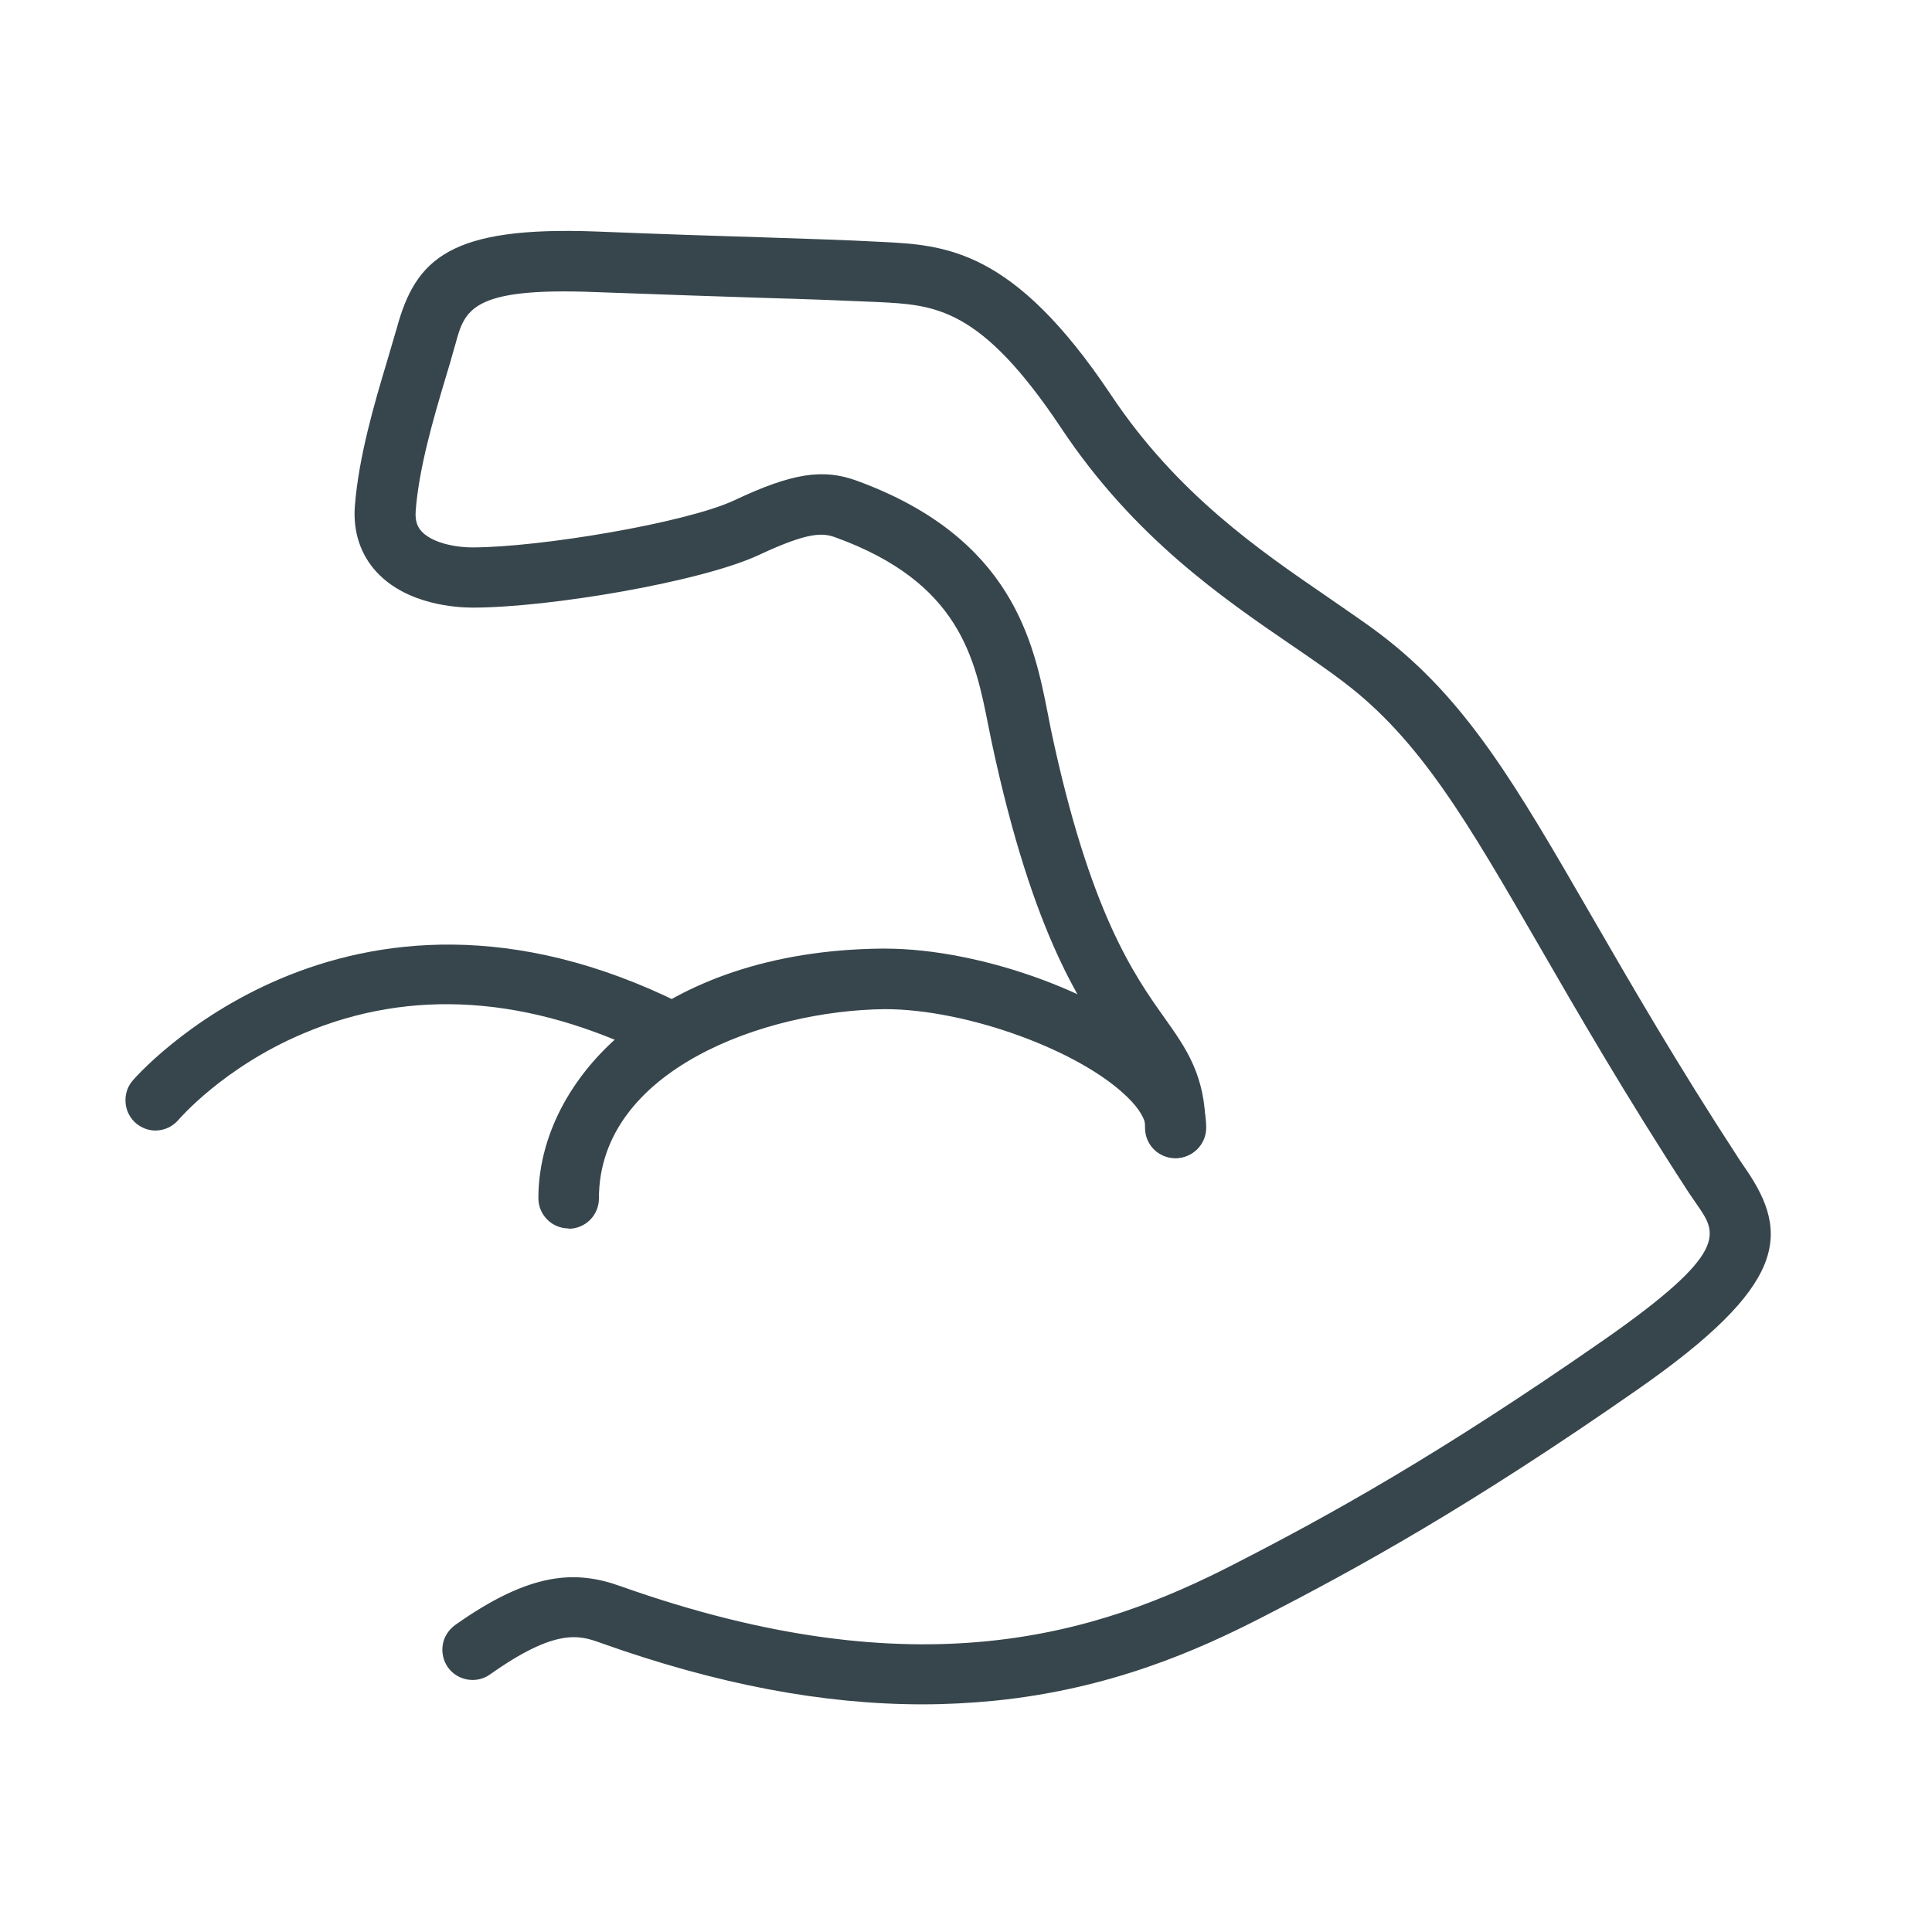 <?xml version="1.0" encoding="UTF-8"?>
<svg id="Layer_1" data-name="Layer 1" xmlns="http://www.w3.org/2000/svg" viewBox="0 0 60 60">
  <defs>
    <style>
      .cls-1 {
        fill: #37464c;
        stroke-width: 0px;
      }
    </style>
  </defs>
  <g>
    <path class="cls-1" d="m17.66,37.78c-.31,0-.56-.25-.56-.56,0-3.52,3.61-7.3,10.29-7.37.03,0,.06,0,.09,0,2.93,0,6.84,1.44,8.59,3.18.67.66,1,1.33,1,2.01,0,.31-.25.56-.56.56s-.56-.25-.56-.56c0-.36-.23-.77-.67-1.21-1.55-1.53-5.17-2.85-7.8-2.85-.03,0-.05,0-.08,0-3.81.04-9.17,2.01-9.17,6.25,0,.31-.25.56-.56.56Z"/>
    <path class="cls-1" d="m17.66,38.15c-.52,0-.94-.42-.94-.94,0-3.7,3.74-7.68,10.66-7.75h.1c3.05,0,7.02,1.47,8.86,3.29.74.73,1.12,1.5,1.12,2.27,0,.52-.42.94-.94.94s-.94-.42-.94-.94c0-.25-.2-.59-.56-.94-1.48-1.46-5-2.74-7.54-2.74-3.73.04-8.88,1.89-8.88,5.88,0,.52-.42.94-.94.94Zm9.82-7.94c-6.53.07-10,3.66-10,7,0,.21.38.21.37,0,0-4.5,5.58-6.58,9.54-6.63h0c2.83,0,6.53,1.36,8.15,2.96.52.51.78,1.01.78,1.48,0,.21.38.21.37,0,0-.57-.3-1.15-.89-1.74-1.68-1.66-5.5-3.07-8.33-3.07Z"/>
  </g>
  <g>
    <path class="cls-1" d="m28.66,52.56c-3.06,0-6.32-.62-9.88-1.89-.85-.3-1.72-.43-3.77,1.02-.25.18-.6.12-.78-.13-.18-.25-.12-.6.13-.78,2.25-1.59,3.5-1.63,4.8-1.17,9.37,3.32,15.04,1.51,19.35-.7,2.94-1.51,6.37-3.4,11.52-6.99,4.24-2.95,3.72-3.7,3-4.73-.08-.11-.15-.22-.23-.34-1.98-3.05-3.47-5.63-4.67-7.7-2.23-3.86-3.71-6.42-6.14-8.26-.48-.36-1.02-.74-1.6-1.13-2.18-1.49-4.89-3.35-7.1-6.67-2.62-3.92-4.18-4-5.99-4.08-1.13-.05-2.17-.09-3.59-.13-1.31-.04-2.93-.1-5.2-.18-4.14-.16-4.37.71-4.7,1.9l-.03.1c-.08.28-.17.6-.28.95-.37,1.25-.83,2.81-.94,4.18-.03.39.06.69.28.92.42.46,1.26.62,1.85.62h.02c2.11,0,6.72-.77,8.26-1.5,1.68-.79,2.57-.94,3.52-.6,4.65,1.69,5.26,4.73,5.69,6.95.04.18.07.35.11.52,1.22,5.74,2.63,7.74,3.57,9.06.68.96,1.22,1.72,1.22,3.23,0,.31-.25.56-.56.56s-.56-.25-.56-.56c0-1.15-.36-1.66-1.01-2.57-.99-1.4-2.49-3.51-3.75-9.47-.04-.17-.07-.35-.11-.54-.41-2.06-.92-4.63-4.98-6.11-.55-.2-1.11-.17-2.65.56-1.73.82-6.45,1.6-8.74,1.6h-.03c-.41,0-1.83-.08-2.67-.98-.43-.46-.63-1.08-.58-1.77.11-1.49.59-3.11.98-4.42.1-.34.19-.65.27-.93l.03-.1c.48-1.77,1.15-2.92,5.83-2.73,2.27.09,3.88.14,5.2.18,1.43.05,2.47.08,3.61.14,1.94.09,3.94.19,6.87,4.58,2.09,3.14,4.7,4.93,6.8,6.37.59.4,1.14.78,1.64,1.16,2.62,1.98,4.14,4.61,6.44,8.59,1.25,2.17,2.68,4.63,4.64,7.65.07.11.14.21.21.31,1.1,1.58,1.51,2.96-3.28,6.3-5.2,3.62-8.67,5.54-11.65,7.06-1.94.99-4.62,2.18-8.17,2.54-.72.07-1.44.11-2.18.11Z"/>
    <path class="cls-1" d="m28.66,52.93c-3.11,0-6.39-.62-10.01-1.91-.64-.23-1.37-.48-3.43.98-.42.3-1.01.2-1.31-.22-.14-.2-.2-.45-.16-.7s.18-.46.38-.61c2.37-1.68,3.77-1.7,5.14-1.21,9.24,3.28,14.82,1.5,19.05-.68,2.93-1.5,6.35-3.39,11.48-6.96,3.93-2.74,3.52-3.32,2.9-4.21-.09-.13-.16-.24-.24-.35-1.99-3.06-3.48-5.64-4.68-7.72-2.21-3.82-3.67-6.35-6.04-8.15-.47-.36-1.01-.73-1.58-1.12-2.21-1.51-4.95-3.39-7.2-6.77-2.51-3.77-3.92-3.83-5.7-3.92-1.13-.05-2.16-.09-3.59-.13-1.34-.04-2.95-.1-5.21-.18-3.84-.15-4.03.56-4.32,1.63l-.03.1c-.08.29-.17.61-.28.96-.37,1.24-.82,2.78-.92,4.1-.03.37.09.54.18.64.32.35,1.02.5,1.58.5,2.09,0,6.63-.76,8.13-1.46,1.78-.84,2.75-1,3.81-.61,4.85,1.77,5.5,5.05,5.93,7.23l.1.51c1.2,5.67,2.59,7.62,3.51,8.92.69.97,1.29,1.81,1.29,3.44,0,.52-.42.94-.94.94s-.94-.42-.94-.94c0-1.03-.29-1.45-.94-2.36-1.01-1.42-2.53-3.57-3.82-9.61l-.11-.54c-.41-2.07-.88-4.43-4.74-5.83-.39-.14-.81-.19-2.37.54-1.79.84-6.53,1.64-8.9,1.64-.48,0-2.03-.08-2.98-1.1-.5-.54-.74-1.25-.68-2.05.12-1.53.6-3.17,1-4.5.1-.34.19-.65.27-.92l.03-.1c.59-2.18,1.67-3.18,6.2-3.01,2.24.09,3.84.14,5.15.18,1.48.05,2.52.08,3.66.14,2.03.1,4.13.2,7.17,4.75,2.05,3.08,4.63,4.84,6.7,6.26.6.42,1.16.79,1.66,1.17,2.68,2.03,4.21,4.68,6.54,8.71,1.25,2.16,2.66,4.61,4.63,7.63l.17.25c1.42,2.05,1.28,3.65-3.34,6.87-5.22,3.64-8.71,5.56-11.69,7.09-1.97,1.01-4.69,2.22-8.31,2.58-.72.07-1.47.11-2.22.11Zm-10.85-2.83c.41,0,.75.1,1.09.21,4.39,1.56,8.27,2.13,11.9,1.76,3.49-.35,6.13-1.52,8.04-2.5,2.96-1.52,6.42-3.42,11.61-7.04,4.85-3.38,4.04-4.54,3.18-5.77l-.22-.32c-1.98-3.04-3.4-5.5-4.65-7.67-2.28-3.94-3.78-6.55-6.34-8.48-.49-.37-1.03-.74-1.61-1.14-2.14-1.47-4.79-3.28-6.92-6.48-2.82-4.24-4.65-4.33-6.58-4.42-1.14-.05-2.17-.09-3.61-.13-1.35-.04-2.96-.1-5.2-.18-4.73-.19-5.07,1.04-5.45,2.46l-.03.1c-.08.28-.17.59-.27.93-.38,1.29-.86,2.89-.97,4.34-.04.59.12,1.1.48,1.49.74.8,2.02.86,2.4.86,2.28,0,6.93-.78,8.61-1.57,1.49-.7,2.2-.84,2.94-.57,4.26,1.55,4.81,4.35,5.21,6.39l.11.53c1.25,5.89,2.72,7.96,3.69,9.33.67.95,1.08,1.52,1.08,2.79,0,.21.38.21.37,0,0-1.39-.48-2.07-1.15-3-.96-1.35-2.4-3.38-3.63-9.2-.04-.17-.07-.34-.11-.53-.44-2.25-1-5.05-5.45-6.67-.84-.31-1.66-.16-3.23.58-1.61.76-6.26,1.53-8.42,1.53-.72,0-1.65-.2-2.15-.74-.29-.31-.42-.72-.38-1.21.11-1.41.58-2.99.95-4.26.1-.35.2-.66.27-.94l.03-.1c.4-1.46.85-2.34,5.08-2.18,2.25.09,3.86.14,5.17.18,1.46.05,2.5.08,3.63.14,1.83.09,3.56.17,6.28,4.25,2.17,3.26,4.85,5.09,7,6.57.58.4,1.13.77,1.61,1.14,2.5,1.89,3.99,4.47,6.24,8.37,1.19,2.07,2.68,4.64,4.66,7.69.07.11.14.21.21.31,1,1.44,1.01,2.42-3.08,5.27-5.17,3.6-8.61,5.5-11.56,7.01-4.38,2.25-10.14,4.09-19.65.72-1.21-.43-2.33-.39-4.46,1.12-.07.05-.09.19-.04.26.06.08.18.1.26.04,1.4-.99,2.31-1.29,3.03-1.29Z"/>
  </g>
  <g>
    <path class="cls-1" d="m4.83,34.73c-.13,0-.26-.04-.36-.13-.24-.2-.27-.55-.07-.79.06-.07,6.36-7.39,16.57-2.32.28.14.39.48.25.75-.14.28-.48.39-.75.25-3.97-1.97-7.74-2.23-11.2-.75-2.58,1.1-3.99,2.77-4.01,2.78-.11.13-.27.2-.43.2Z"/>
    <path class="cls-1" d="m4.83,35.11c-.22,0-.43-.08-.6-.22-.19-.16-.31-.39-.33-.64-.02-.25.05-.49.21-.68.06-.08,6.57-7.6,17.03-2.41.22.11.39.3.47.54.08.24.06.49-.05.72-.11.22-.3.39-.54.47-.24.08-.49.06-.72-.05-3.86-1.92-7.53-2.17-10.89-.74-2.48,1.05-3.85,2.66-3.87,2.68-.18.21-.44.33-.72.33Zm9.11-5.02c-5.8,0-9.21,3.91-9.26,3.96-.06.07-.04.21.03.26.09.07.17.09.26-.02.01-.01,1.5-1.76,4.15-2.89,3.57-1.52,7.45-1.26,11.52.76.04.02.09.03.14,0,.03,0,.08-.03.11-.09.03-.06.02-.12.01-.14,0-.03-.03-.08-.09-.11-2.55-1.27-4.85-1.74-6.87-1.74Z"/>
  </g>
</svg>